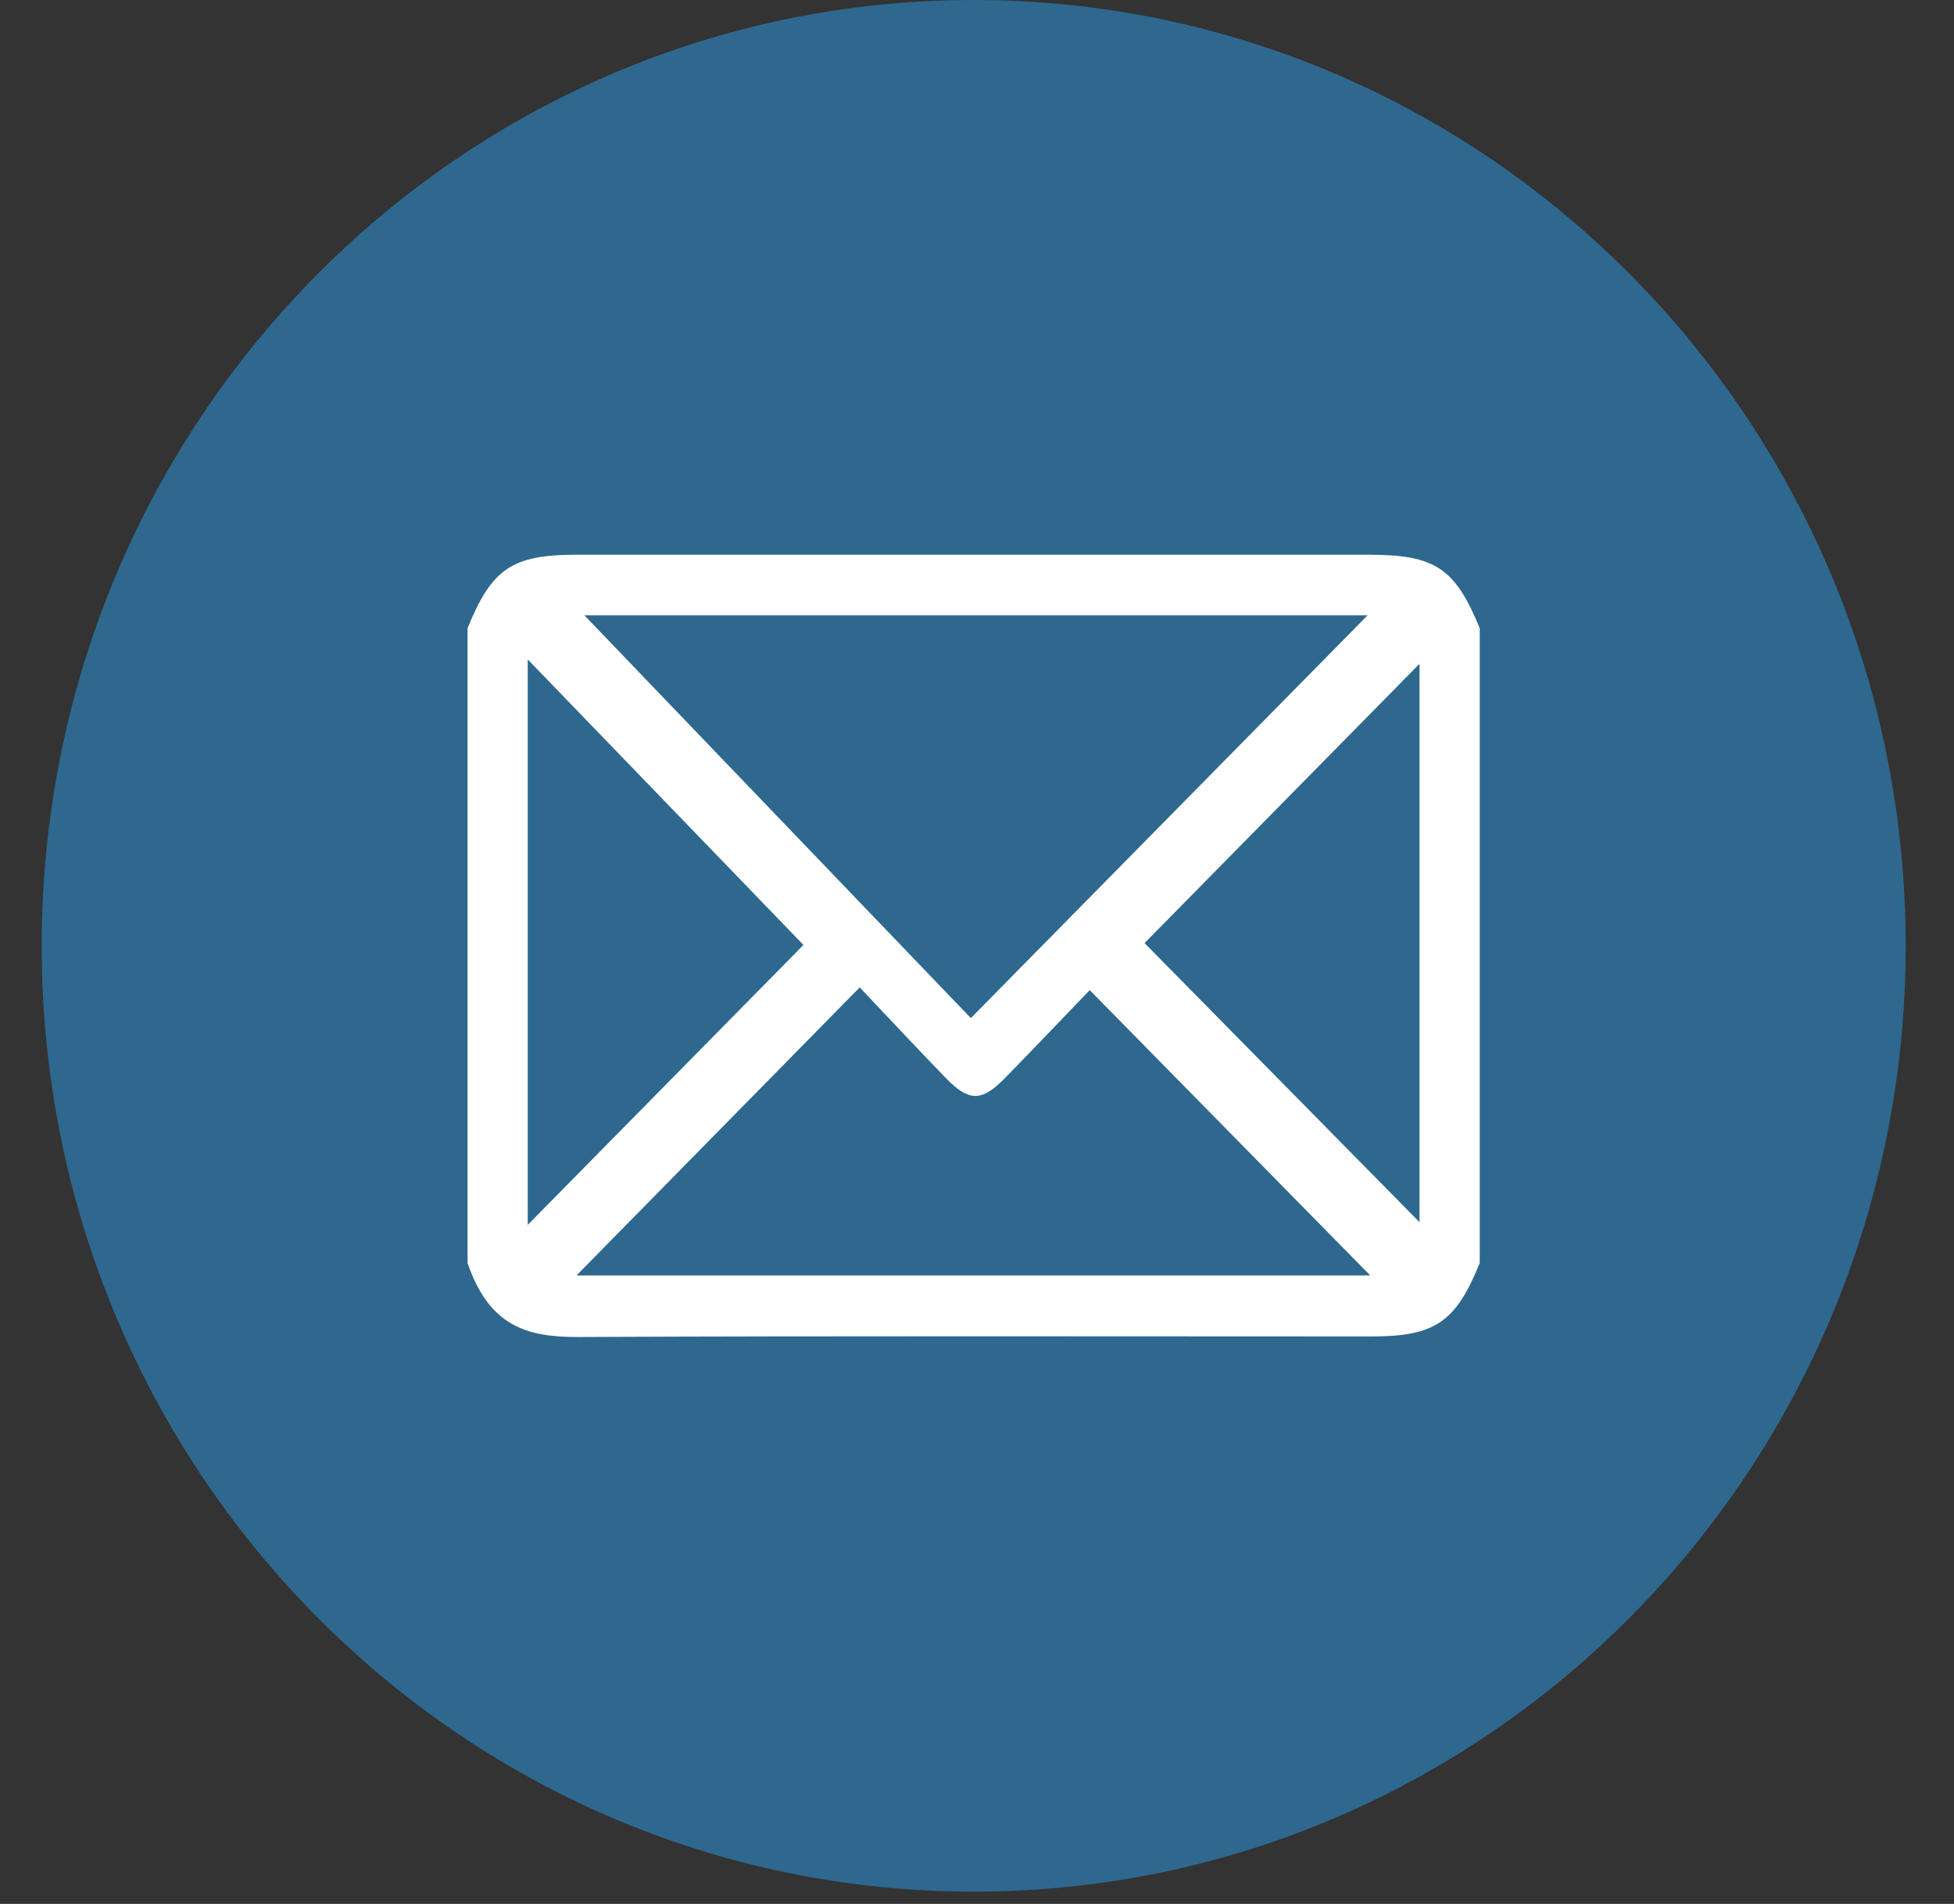 <svg width="39" height="38" viewBox="0 0 39 38" fill="none" xmlns="http://www.w3.org/2000/svg">
<rect x="0" y="0" width="39" height="38" fill="#333333" stroke="none"/>
<path d="M19.434 37.755C29.708 37.755 38.036 29.303 38.036 18.877C38.036 8.452 29.708 0 19.434 0C9.16 0 0.832 8.452 0.832 18.877C0.832 29.303 9.16 37.755 19.434 37.755Z" fill="#2E688E"/>
<path d="M29.534 12.538C29.534 16.761 29.534 20.985 29.534 25.208C29.054 26.394 28.64 26.674 27.367 26.674C22.091 26.674 16.816 26.661 11.541 26.685C10.505 26.69 9.761 26.462 9.332 25.208C9.332 20.985 9.332 16.761 9.332 12.538C9.816 11.347 10.223 11.072 11.5 11.072C16.774 11.072 22.049 11.072 27.323 11.072C28.642 11.072 29.041 11.337 29.534 12.538ZM11.664 12.281C14.216 14.941 16.84 17.675 19.377 20.32C22.052 17.603 24.696 14.919 27.296 12.281C22.088 12.281 16.784 12.281 11.664 12.281ZM11.507 25.456C16.777 25.456 22.09 25.456 27.348 25.456C25.504 23.581 23.644 21.69 21.75 19.762C21.204 20.328 20.633 20.929 20.054 21.521C19.596 21.989 19.34 21.991 18.887 21.526C18.292 20.913 17.709 20.286 17.159 19.707C15.221 21.677 13.359 23.572 11.507 25.456ZM10.533 13.161C10.533 16.997 10.533 20.763 10.533 24.447C12.377 22.575 14.248 20.676 16.036 18.86C14.244 17.004 12.408 15.104 10.533 13.161ZM22.844 18.823C24.674 20.68 26.533 22.567 28.332 24.393C28.332 20.747 28.332 16.982 28.332 13.249C26.481 15.13 24.627 17.013 22.844 18.823Z" fill="white"/>
</svg>
